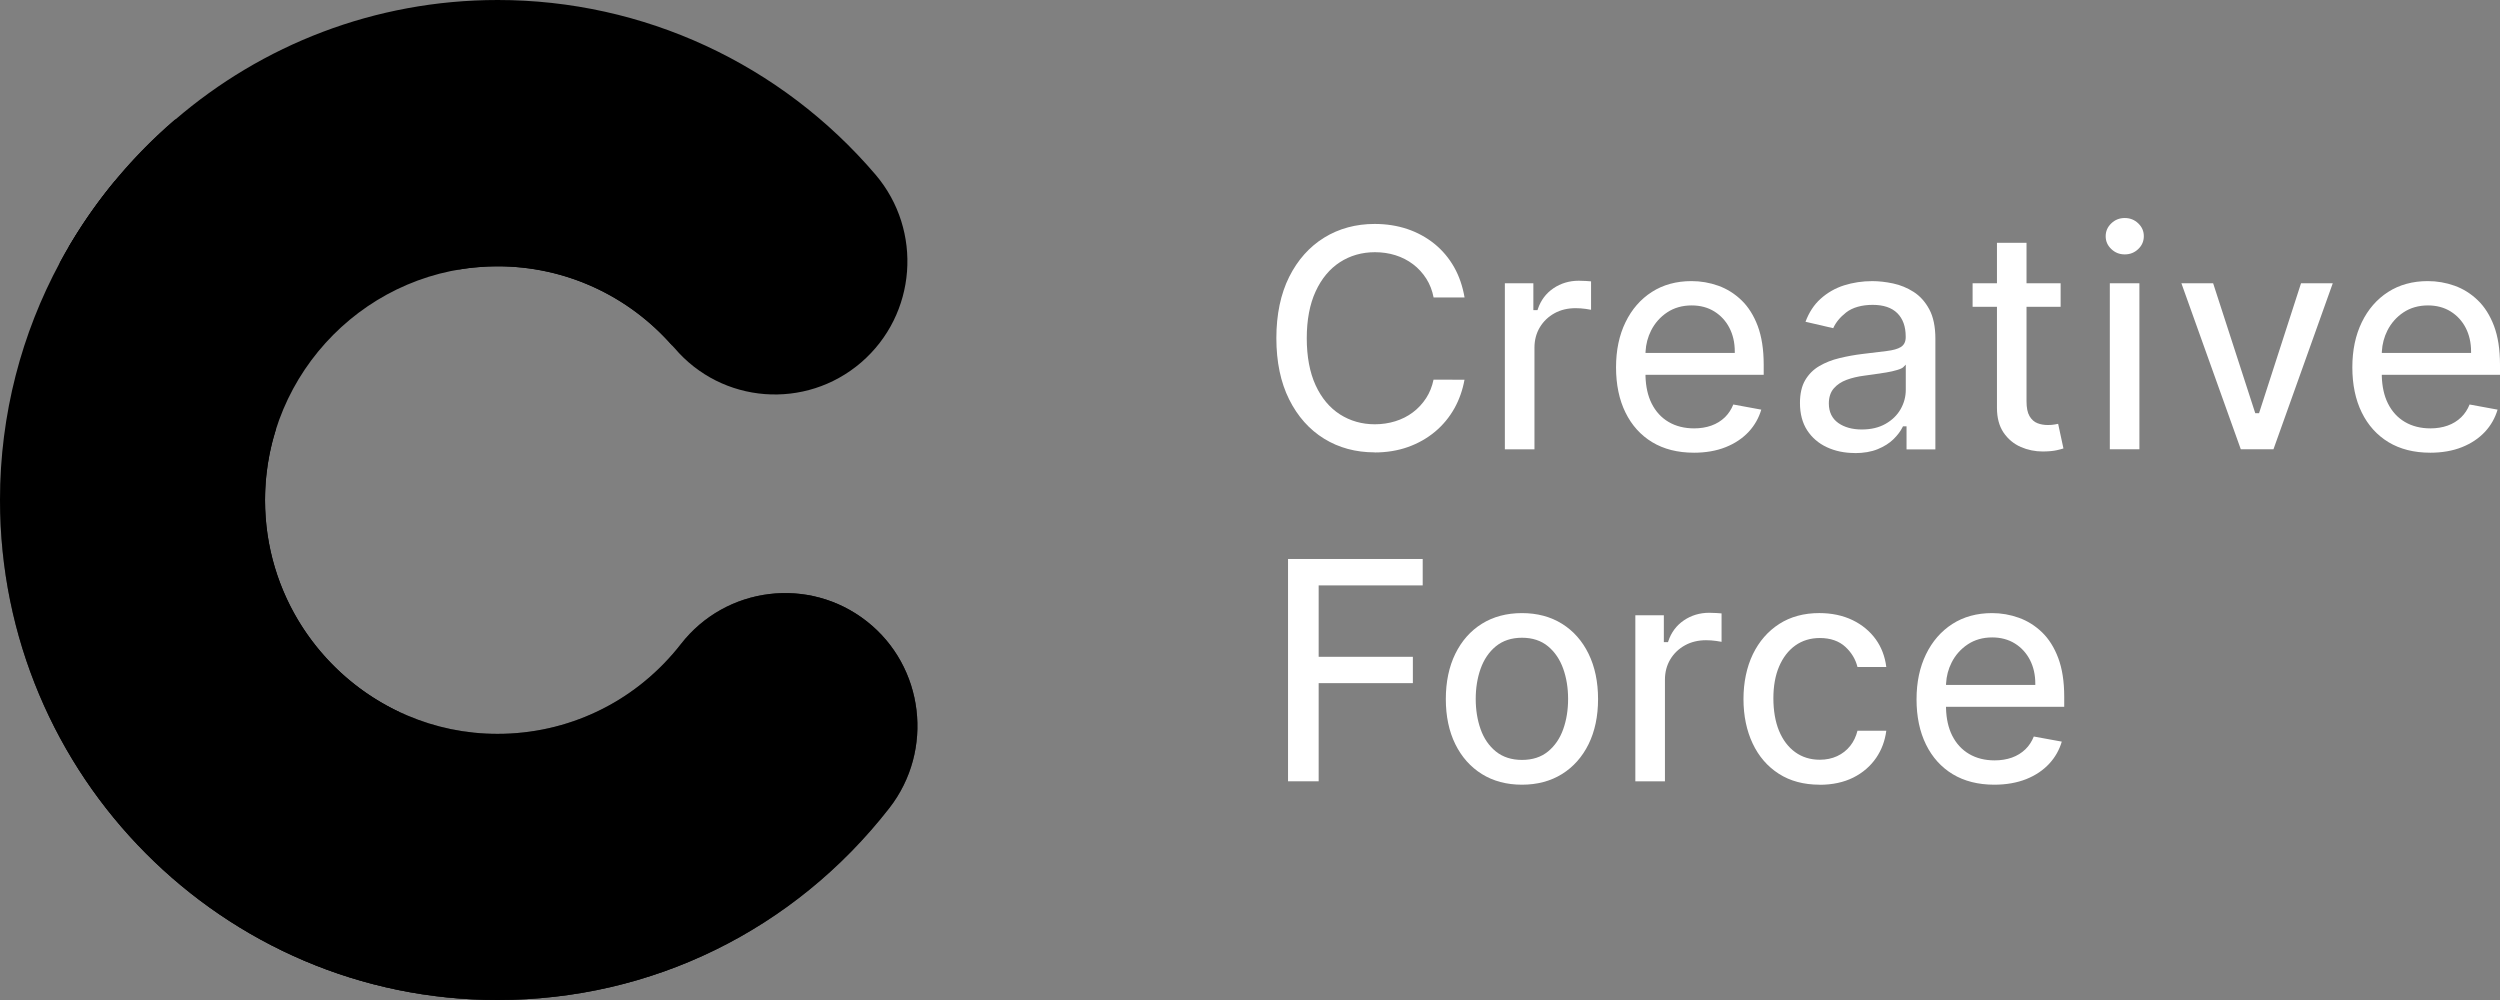 <svg width="125" height="50" viewBox="0 0 125 50" fill="none" xmlns="http://www.w3.org/2000/svg">
<rect x="0" y="0" width="125" height="50" fill="#808080" stroke="none"/>
<path d="M24.886 0C32.163 0 39.042 3.185 43.78 8.736C46.153 11.531 45.837 15.726 43.058 18.122C40.278 20.511 36.096 20.194 33.723 17.399C33.69 17.362 33.648 17.326 33.623 17.289L33.629 17.299L33.421 17.068C31.218 14.678 28.141 13.315 24.886 13.315C24.235 13.315 23.598 13.369 22.977 13.472L3.42 12.371L3.503 12.228C4.902 9.872 6.673 7.77 8.738 5.994L8.754 5.987C13.093 2.253 18.732 0 24.886 0Z" fill="url(#paint0_linear_2_57)" style=""/>
<path d="M5.744 9.045L13.804 21.442C13.445 22.567 13.252 23.765 13.252 25.007C13.252 29.638 15.945 33.647 19.841 35.54L20.046 35.637L20.081 35.646L20.381 35.779C21.766 36.369 23.282 36.693 24.877 36.693C28.372 36.693 31.625 35.151 33.847 32.452L34.046 32.203C36.295 29.313 40.46 28.805 43.34 31.068C46.211 33.324 46.717 37.511 44.468 40.401C39.713 46.505 32.577 50 24.877 50C11.161 50 0 38.787 0 25C0 20.702 1.087 16.662 2.996 13.123L3.245 12.672C3.973 11.387 4.81 10.175 5.744 9.045Z" fill="url(#paint1_linear_2_57)" style=""/>
<path opacity="0.8" d="M5.744 9.045L13.804 21.442C13.445 22.567 13.252 23.765 13.252 25.007C13.252 29.638 15.945 33.647 19.841 35.54L20.046 35.637L20.081 35.646L20.381 35.779C21.766 36.369 23.282 36.693 24.877 36.693C28.372 36.693 31.625 35.151 33.847 32.452L34.046 32.203C36.295 29.313 40.46 28.805 43.34 31.068C46.211 33.324 46.717 37.511 44.468 40.401C39.713 46.505 32.577 50 24.877 50C11.161 50 0 38.787 0 25C0 20.702 1.087 16.662 2.996 13.123L3.245 12.672C3.973 11.387 4.81 10.175 5.744 9.045Z" fill="url(#paint2_radial_2_57)" style=""/>
<path d="M5.744 9.045L13.804 21.442C13.445 22.567 13.252 23.765 13.252 25.007C13.252 29.638 15.945 33.647 19.841 35.54L20.046 35.637L20.081 35.646L20.381 35.779C21.766 36.369 23.282 36.693 24.877 36.693C28.372 36.693 31.625 35.151 33.847 32.452L34.046 32.203C36.295 29.313 40.46 28.805 43.34 31.068C46.211 33.324 46.717 37.511 44.468 40.401C39.713 46.505 32.577 50 24.877 50C11.161 50 0 38.787 0 25C0 20.702 1.087 16.662 2.996 13.123L3.245 12.672C3.973 11.387 4.81 10.175 5.744 9.045Z" fill="url(#paint3_radial_2_57)" style=""/>
<path d="M5.744 9.045L13.804 21.442C13.445 22.567 13.252 23.765 13.252 25.007C13.252 29.638 15.945 33.647 19.841 35.54L20.046 35.637L20.081 35.646L20.381 35.779C21.766 36.369 23.282 36.693 24.877 36.693C28.372 36.693 31.625 35.151 33.847 32.452L34.046 32.203C36.295 29.313 40.46 28.805 43.34 31.068C46.211 33.324 46.717 37.511 44.468 40.401C39.713 46.505 32.577 50 24.877 50C11.161 50 0 38.787 0 25C0 20.702 1.087 16.662 2.996 13.123L3.245 12.672C3.973 11.387 4.81 10.175 5.744 9.045Z" fill="url(#paint4_radial_2_57)" fill-opacity="0.8" style=""/>
<path d="M5.744 9.045L13.804 21.442C13.445 22.567 13.252 23.765 13.252 25.007C13.252 29.638 15.945 33.647 19.841 35.54L20.046 35.637L20.081 35.646L20.381 35.779C21.766 36.369 23.282 36.693 24.877 36.693C28.372 36.693 31.625 35.151 33.847 32.452L34.046 32.203C36.295 29.313 40.46 28.805 43.34 31.068C46.211 33.324 46.717 37.511 44.468 40.401C39.713 46.505 32.577 50 24.877 50C11.161 50 0 38.787 0 25C0 20.702 1.087 16.662 2.996 13.123L3.245 12.672C3.973 11.387 4.81 10.175 5.744 9.045Z" fill="url(#paint5_radial_2_57)" style=""/>
<path d="M10.995 30.898C13.825 33.228 16.936 34.805 19.982 35.631C20.015 35.638 20.04 35.646 20.081 35.653C16.057 33.81 13.252 29.733 13.252 25.007C13.252 18.564 18.463 13.315 24.886 13.315C28.246 13.315 31.416 14.767 33.631 17.303C32.237 14.804 30.271 12.408 27.757 10.344C21.55 5.227 13.966 3.694 8.738 5.994C6.415 7.992 4.465 10.402 2.996 13.123C1.842 18.704 4.838 25.818 10.995 30.89V30.898Z" fill="url(#paint6_linear_2_57)" style=""/>
<path d="M68.731 22.618C67.788 22.618 66.938 22.388 66.204 21.934C65.468 21.48 64.88 20.819 64.457 19.97C64.033 19.12 63.818 18.09 63.818 16.908C63.818 15.726 64.035 14.692 64.46 13.842C64.885 12.995 65.474 12.335 66.21 11.881C66.946 11.428 67.795 11.197 68.733 11.197C69.311 11.197 69.859 11.282 70.359 11.449C70.858 11.616 71.314 11.864 71.714 12.185C72.113 12.506 72.448 12.902 72.709 13.364C72.958 13.805 73.132 14.312 73.228 14.873H71.68C71.612 14.521 71.489 14.208 71.318 13.938C71.136 13.653 70.913 13.408 70.651 13.211C70.389 13.013 70.093 12.862 69.771 12.761C69.45 12.66 69.105 12.61 68.746 12.61C68.097 12.61 67.507 12.779 66.996 13.11C66.483 13.442 66.074 13.934 65.78 14.575C65.487 15.211 65.338 15.997 65.338 16.913C65.338 17.828 65.487 18.624 65.78 19.262C66.074 19.902 66.485 20.391 66.999 20.72C67.514 21.048 68.099 21.214 68.741 21.214C69.097 21.214 69.44 21.163 69.76 21.064C70.082 20.965 70.378 20.817 70.638 20.622C70.9 20.427 71.125 20.185 71.308 19.904C71.481 19.636 71.606 19.327 71.677 18.982L73.225 18.987C73.132 19.499 72.964 19.977 72.725 20.408C72.472 20.861 72.144 21.258 71.751 21.586C71.356 21.915 70.9 22.173 70.396 22.352C69.889 22.532 69.33 22.623 68.73 22.623L68.731 22.618Z" fill="white" style="fill:white;fill-opacity:1;"/>
<path d="M75.243 22.464V14.164H76.668V15.505H76.875L76.891 15.456C77.037 15.019 77.299 14.669 77.668 14.417C78.038 14.165 78.465 14.037 78.936 14.037C79.036 14.037 79.154 14.04 79.291 14.048C79.395 14.053 79.482 14.06 79.553 14.068V15.489C79.487 15.476 79.398 15.461 79.287 15.445C79.117 15.42 78.947 15.409 78.779 15.409C78.386 15.409 78.031 15.493 77.726 15.662C77.418 15.832 77.171 16.067 76.993 16.363C76.814 16.661 76.723 17.004 76.723 17.381V22.466H75.245L75.243 22.464Z" fill="white" style="fill:white;fill-opacity:1;"/>
<path d="M84.688 22.635C83.886 22.635 83.188 22.457 82.612 22.11C82.036 21.762 81.586 21.263 81.274 20.627C80.96 19.99 80.802 19.229 80.802 18.369C80.802 17.509 80.96 16.76 81.274 16.114C81.586 15.469 82.029 14.96 82.591 14.599C83.152 14.238 83.82 14.055 84.575 14.055C85.034 14.055 85.486 14.133 85.916 14.287C86.345 14.44 86.734 14.685 87.076 15.014C87.417 15.342 87.689 15.775 87.886 16.298C88.083 16.825 88.185 17.473 88.185 18.228V18.74H82.275V18.811C82.29 19.333 82.392 19.79 82.578 20.165C82.78 20.572 83.066 20.885 83.43 21.098C83.792 21.311 84.221 21.419 84.705 21.419C85.018 21.419 85.308 21.372 85.567 21.28C85.827 21.188 86.057 21.046 86.248 20.861C86.425 20.687 86.565 20.474 86.665 20.225L88.064 20.482C87.941 20.897 87.732 21.266 87.443 21.58C87.135 21.913 86.746 22.174 86.283 22.358C85.819 22.544 85.282 22.636 84.688 22.636V22.635ZM84.585 15.271C84.119 15.271 83.705 15.388 83.357 15.62C83.011 15.851 82.741 16.157 82.555 16.526C82.392 16.849 82.298 17.202 82.278 17.573L82.275 17.647H86.739V17.577C86.739 17.135 86.649 16.737 86.471 16.394C86.293 16.049 86.039 15.773 85.717 15.573C85.395 15.373 85.013 15.271 84.585 15.271V15.271Z" fill="white" style="fill:white;fill-opacity:1;"/>
<path d="M92.736 22.651C92.222 22.651 91.751 22.552 91.337 22.358C90.925 22.165 90.595 21.88 90.357 21.513C90.119 21.146 89.998 20.687 89.998 20.151C89.998 19.689 90.085 19.305 90.258 19.01C90.432 18.714 90.669 18.476 90.964 18.304C91.263 18.128 91.603 17.995 91.973 17.906C92.347 17.815 92.735 17.745 93.123 17.698C93.621 17.639 94.025 17.59 94.336 17.551C94.659 17.511 94.889 17.446 95.041 17.352C95.203 17.251 95.285 17.087 95.285 16.864V16.825C95.285 16.327 95.145 15.936 94.866 15.659C94.588 15.383 94.174 15.243 93.634 15.243C93.094 15.243 92.63 15.371 92.306 15.623C92.005 15.859 91.789 16.122 91.661 16.409L90.275 16.088C90.449 15.623 90.7 15.238 91.022 14.947C91.362 14.638 91.758 14.411 92.199 14.269C92.646 14.128 93.121 14.056 93.613 14.056C93.938 14.056 94.289 14.095 94.656 14.173C95.02 14.25 95.365 14.393 95.683 14.596C95.999 14.798 96.261 15.089 96.463 15.464C96.665 15.838 96.769 16.332 96.769 16.934V22.469H95.327V21.315H95.15L95.13 21.354C95.03 21.558 94.876 21.762 94.672 21.962C94.47 22.16 94.207 22.326 93.888 22.457C93.569 22.589 93.181 22.656 92.735 22.656L92.736 22.651ZM95.171 18.353C95.136 18.387 95.057 18.441 94.866 18.497C94.705 18.546 94.52 18.589 94.315 18.623C94.106 18.657 93.903 18.688 93.705 18.715L93.207 18.784C92.89 18.824 92.596 18.894 92.335 18.99C92.067 19.089 91.85 19.234 91.69 19.419C91.526 19.609 91.442 19.863 91.442 20.172C91.442 20.601 91.603 20.929 91.916 21.151C92.222 21.365 92.617 21.474 93.087 21.474C93.558 21.474 93.943 21.38 94.271 21.196C94.6 21.011 94.855 20.765 95.028 20.463C95.201 20.162 95.289 19.835 95.289 19.491V18.231L95.169 18.353H95.171Z" fill="white" style="fill:white;fill-opacity:1;"/>
<path d="M102.148 22.575C101.755 22.575 101.381 22.498 101.04 22.349C100.686 22.194 100.396 21.95 100.176 21.627C99.958 21.303 99.848 20.889 99.848 20.396V15.341H98.63V14.162H99.848V12.14H101.326V14.162H103.031V15.341H101.326V20.055C101.326 20.39 101.375 20.635 101.477 20.808C101.579 20.98 101.713 21.1 101.878 21.162C102.035 21.222 102.208 21.251 102.392 21.251C102.526 21.251 102.645 21.242 102.746 21.222C102.81 21.211 102.863 21.199 102.907 21.191L103.172 22.422C103.086 22.451 102.975 22.48 102.837 22.511C102.669 22.549 102.455 22.57 102.201 22.573H102.148V22.575Z" fill="white" style="fill:white;fill-opacity:1;"/>
<path d="M105.491 22.464V14.164H106.97V22.464H105.491ZM106.238 12.72C105.973 12.72 105.753 12.632 105.564 12.452C105.376 12.271 105.284 12.063 105.284 11.813C105.284 11.563 105.376 11.348 105.564 11.169C105.752 10.989 105.973 10.901 106.238 10.901C106.504 10.901 106.724 10.989 106.913 11.169C107.101 11.35 107.191 11.558 107.191 11.808C107.191 12.059 107.101 12.273 106.913 12.452C106.725 12.632 106.504 12.72 106.238 12.72Z" fill="white" style="fill:white;fill-opacity:1;"/>
<path d="M112.04 22.464L109.07 14.164H110.657L112.763 20.66H112.952L115.051 14.164H116.638L113.673 22.464H112.04Z" fill="white" style="fill:white;fill-opacity:1;"/>
<path d="M121.503 22.635C120.701 22.635 120.002 22.457 119.427 22.11C118.851 21.762 118.401 21.263 118.089 20.627C117.775 19.99 117.617 19.229 117.617 18.369C117.617 17.509 117.775 16.76 118.089 16.114C118.401 15.469 118.844 14.96 119.405 14.599C119.967 14.238 120.635 14.055 121.39 14.055C121.849 14.055 122.301 14.133 122.731 14.287C123.159 14.44 123.549 14.685 123.89 15.014C124.232 15.342 124.503 15.775 124.701 16.298C124.898 16.825 125 17.473 125 18.228V18.74H119.09V18.811C119.105 19.333 119.207 19.79 119.393 20.165C119.595 20.572 119.881 20.885 120.245 21.098C120.607 21.311 121.036 21.419 121.519 21.419C121.833 21.419 122.123 21.372 122.381 21.28C122.642 21.188 122.872 21.046 123.062 20.861C123.24 20.687 123.379 20.474 123.48 20.225L124.879 20.482C124.756 20.897 124.547 21.266 124.258 21.58C123.95 21.913 123.561 22.174 123.098 22.358C122.634 22.544 122.097 22.636 121.503 22.636V22.635ZM121.4 15.271C120.934 15.271 120.52 15.388 120.172 15.62C119.826 15.851 119.556 16.157 119.37 16.526C119.207 16.849 119.113 17.202 119.093 17.573L119.09 17.647H123.554V17.577C123.554 17.135 123.463 16.737 123.286 16.394C123.108 16.049 122.854 15.773 122.532 15.573C122.21 15.373 121.828 15.271 121.4 15.271Z" fill="white" style="fill:white;fill-opacity:1;"/>
<path d="M64.402 39.065V27.949H71.135V29.27H65.933V32.84H70.643V34.157H65.933V39.065H64.402Z" fill="white" style="fill:white;fill-opacity:1;"/>
<path d="M76.097 39.235C75.335 39.235 74.661 39.056 74.093 38.702C73.525 38.348 73.079 37.845 72.765 37.208C72.45 36.569 72.291 35.81 72.291 34.953C72.291 34.097 72.451 33.329 72.767 32.687C73.081 32.047 73.527 31.541 74.093 31.189C74.661 30.834 75.334 30.655 76.097 30.655C76.861 30.655 77.533 30.834 78.101 31.189C78.669 31.543 79.115 32.047 79.427 32.687C79.743 33.331 79.903 34.093 79.903 34.953C79.903 35.813 79.743 36.569 79.429 37.208C79.115 37.845 78.669 38.348 78.101 38.702C77.533 39.056 76.861 39.235 76.097 39.235ZM76.102 31.887C75.579 31.887 75.14 32.032 74.793 32.315C74.451 32.596 74.195 32.973 74.03 33.437C73.868 33.895 73.786 34.402 73.786 34.947C73.786 35.491 73.868 36.004 74.03 36.46C74.193 36.922 74.451 37.296 74.793 37.574C75.138 37.853 75.578 37.996 76.1 37.996C76.623 37.996 77.058 37.855 77.401 37.574C77.74 37.296 77.998 36.922 78.161 36.46C78.324 36.004 78.405 35.495 78.405 34.947C78.405 34.399 78.323 33.895 78.161 33.437C77.996 32.973 77.74 32.596 77.401 32.315C77.058 32.031 76.62 31.887 76.1 31.887H76.102Z" fill="white" style="fill:white;fill-opacity:1;"/>
<path d="M81.767 39.065V30.764H83.192V32.105H83.4L83.416 32.058C83.561 31.621 83.823 31.271 84.192 31.02C84.562 30.768 84.989 30.639 85.46 30.639C85.56 30.639 85.678 30.642 85.816 30.651C85.919 30.655 86.007 30.662 86.078 30.67V32.091C86.011 32.078 85.923 32.063 85.811 32.047C85.641 32.023 85.471 32.011 85.303 32.011C84.91 32.011 84.556 32.096 84.25 32.265C83.943 32.434 83.695 32.669 83.517 32.965C83.338 33.263 83.247 33.606 83.247 33.983V39.068H81.769L81.767 39.065Z" fill="white" style="fill:white;fill-opacity:1;"/>
<path d="M90.98 39.235C90.192 39.235 89.507 39.052 88.942 38.689C88.376 38.327 87.936 37.818 87.634 37.177C87.33 36.534 87.174 35.786 87.174 34.953C87.174 34.121 87.333 33.357 87.643 32.712C87.954 32.07 88.397 31.561 88.96 31.198C89.523 30.837 90.197 30.654 90.962 30.654C91.58 30.654 92.138 30.771 92.62 31.002C93.1 31.233 93.495 31.558 93.793 31.972C94.074 32.366 94.25 32.829 94.315 33.351H92.874C92.779 32.965 92.576 32.629 92.274 32.348C91.954 32.05 91.522 31.901 90.99 31.901C90.526 31.901 90.115 32.026 89.767 32.273C89.421 32.52 89.148 32.873 88.955 33.325C88.764 33.773 88.669 34.308 88.669 34.916C88.669 35.524 88.763 36.083 88.95 36.537C89.139 36.994 89.41 37.355 89.756 37.605C90.103 37.858 90.519 37.987 90.99 37.987C91.305 37.987 91.596 37.927 91.855 37.808C92.115 37.688 92.337 37.514 92.513 37.291C92.68 37.081 92.801 36.828 92.874 36.537H94.315C94.25 37.038 94.081 37.493 93.811 37.889C93.526 38.306 93.141 38.639 92.665 38.878C92.188 39.117 91.621 39.239 90.978 39.239L90.98 39.235Z" fill="white" style="fill:white;fill-opacity:1;"/>
<path d="M99.714 39.235C98.912 39.235 98.213 39.058 97.637 38.71C97.061 38.362 96.612 37.863 96.3 37.227C95.986 36.59 95.827 35.831 95.827 34.97C95.827 34.108 95.986 33.362 96.3 32.715C96.612 32.071 97.055 31.561 97.616 31.2C98.177 30.839 98.845 30.655 99.601 30.655C100.06 30.655 100.511 30.733 100.941 30.888C101.37 31.041 101.76 31.286 102.101 31.614C102.442 31.943 102.714 32.375 102.911 32.899C103.109 33.425 103.211 34.074 103.211 34.828V35.34H97.301V35.412C97.315 35.935 97.417 36.39 97.603 36.766C97.805 37.172 98.092 37.486 98.456 37.699C98.818 37.912 99.246 38.019 99.73 38.019C100.044 38.019 100.333 37.972 100.592 37.881C100.853 37.788 101.082 37.647 101.273 37.462C101.451 37.289 101.59 37.075 101.69 36.826L103.089 37.081C102.966 37.496 102.758 37.865 102.468 38.178C102.161 38.512 101.771 38.773 101.309 38.957C100.844 39.141 100.307 39.235 99.714 39.235V39.235ZM99.61 31.871C99.145 31.871 98.731 31.988 98.383 32.221C98.037 32.452 97.767 32.757 97.581 33.126C97.417 33.45 97.323 33.802 97.304 34.173L97.301 34.248H101.765V34.178C101.765 33.736 101.674 33.337 101.496 32.995C101.318 32.65 101.064 32.373 100.743 32.174C100.421 31.974 100.039 31.871 99.61 31.871V31.871Z" fill="white" style="fill:white;fill-opacity:1;"/>
<defs>
<linearGradient id="paint0_linear_2_57" x1="38.529" y1="19.608" x2="33.781" y2="-3.148" gradientUnits="userSpaceOnUse">
<stop stop-color="#476FE7" style="stop-color:#476FE7;stop-color:color(display-p3 0.278 0.435 0.906);stop-opacity:1;"/>
<stop offset="0.297" stop-color="#3D5DE6" style="stop-color:#3D5DE6;stop-color:color(display-p3 0.239 0.365 0.902);stop-opacity:1;"/>
<stop offset="0.522" stop-color="#3550E7" style="stop-color:#3550E7;stop-color:color(display-p3 0.208 0.314 0.906);stop-opacity:1;"/>
<stop offset="0.726" stop-color="#2D47E8" style="stop-color:#2D47E8;stop-color:color(display-p3 0.176 0.278 0.91);stop-opacity:1;"/>
<stop offset="1" stop-color="#253FEB" style="stop-color:#253FEB;stop-color:color(display-p3 0.145 0.247 0.922);stop-opacity:1;"/>
</linearGradient>
<linearGradient id="paint1_linear_2_57" x1="45.08" y1="39.673" x2="-1.25" y2="25.401" gradientUnits="userSpaceOnUse">
<stop stop-color="#73B1E2" style="stop-color:#73B1E2;stop-color:color(display-p3 0.451 0.694 0.886);stop-opacity:1;"/>
<stop offset="0.163" stop-color="#7FADD8" style="stop-color:#7FADD8;stop-color:color(display-p3 0.498 0.678 0.847);stop-opacity:1;"/>
<stop offset="0.297" stop-color="#8AA4CD" style="stop-color:#8AA4CD;stop-color:color(display-p3 0.541 0.643 0.804);stop-opacity:1;"/>
<stop offset="0.412" stop-color="#909EC7" style="stop-color:#909EC7;stop-color:color(display-p3 0.565 0.62 0.78);stop-opacity:1;"/>
<stop offset="0.522" stop-color="#9594C0" style="stop-color:#9594C0;stop-color:color(display-p3 0.584 0.58 0.753);stop-opacity:1;"/>
<stop offset="0.615" stop-color="#948DBE" style="stop-color:#948DBE;stop-color:color(display-p3 0.58 0.553 0.745);stop-opacity:1;"/>
<stop offset="0.726" stop-color="#9383BB" style="stop-color:#9383BB;stop-color:color(display-p3 0.577 0.514 0.733);stop-opacity:1;"/>
<stop offset="0.854" stop-color="#7D71C3" style="stop-color:#7D71C3;stop-color:color(display-p3 0.49 0.443 0.765);stop-opacity:1;"/>
<stop offset="1" stop-color="#5359D8" style="stop-color:#5359D8;stop-color:color(display-p3 0.326 0.349 0.847);stop-opacity:1;"/>
</linearGradient>
<radialGradient id="paint2_radial_2_57" cx="0" cy="0" r="1" gradientUnits="userSpaceOnUse" gradientTransform="translate(33.002 46.405) rotate(-161.81) scale(17.797 22.681)">
<stop stop-color="#BFDFEC" style="stop-color:#BFDFEC;stop-color:color(display-p3 0.748 0.876 0.925);stop-opacity:1;"/>
<stop offset="1" stop-color="#BFDFEC" stop-opacity="0" style="stop-color:none;stop-opacity:0;"/>
</radialGradient>
<radialGradient id="paint3_radial_2_57" cx="0" cy="0" r="1" gradientUnits="userSpaceOnUse" gradientTransform="translate(4.227 39.869) rotate(-141.702) scale(26.101 14.374)">
<stop stop-color="#A784AE" style="stop-color:#A784AE;stop-color:color(display-p3 0.655 0.518 0.682);stop-opacity:1;"/>
<stop offset="1" stop-color="#A784AE" stop-opacity="0" style="stop-color:none;stop-opacity:0;"/>
</radialGradient>
<radialGradient id="paint4_radial_2_57" cx="0" cy="0" r="1" gradientUnits="userSpaceOnUse" gradientTransform="translate(15.932 48.366) rotate(-149.966) scale(21.22 16.381)">
<stop stop-color="#E8D1AE" stop-opacity="0.801" style="stop-color:#E8D1AE;stop-color:color(display-p3 0.91 0.819 0.682);stop-opacity:0.801;"/>
<stop offset="1" stop-color="#E8D1AE" stop-opacity="0" style="stop-color:none;stop-opacity:0;"/>
</radialGradient>
<radialGradient id="paint5_radial_2_57" cx="0" cy="0" r="1" gradientUnits="userSpaceOnUse" gradientTransform="translate(44.057 27.451) rotate(113.494) scale(18.351 11.725)">
<stop stop-color="#70AEF2" stop-opacity="0.83" style="stop-color:#70AEF2;stop-color:color(display-p3 0.439 0.682 0.949);stop-opacity:0.83;"/>
<stop offset="1" stop-color="#6896DF" stop-opacity="0" style="stop-color:none;stop-opacity:0;"/>
</radialGradient>
<linearGradient id="paint6_linear_2_57" x1="18.197" y1="5.68" x2="18.25" y2="35.176" gradientUnits="userSpaceOnUse">
<stop stop-color="#1F2158" style="stop-color:#1F2158;stop-color:color(display-p3 0.122 0.129 0.345);stop-opacity:1;"/>
<stop offset="0.085" stop-color="#23276A" style="stop-color:#23276A;stop-color:color(display-p3 0.137 0.153 0.416);stop-opacity:1;"/>
<stop offset="0.22" stop-color="#2D3383" style="stop-color:#2D3383;stop-color:color(display-p3 0.176 0.2 0.514);stop-opacity:1;"/>
<stop offset="0.31" stop-color="#363E92" style="stop-color:#363E92;stop-color:color(display-p3 0.212 0.243 0.573);stop-opacity:1;"/>
<stop offset="0.455" stop-color="#494EA8" style="stop-color:#494EA8;stop-color:color(display-p3 0.286 0.306 0.659);stop-opacity:1;"/>
<stop offset="0.58" stop-color="#5C5EB1" style="stop-color:#5C5EB1;stop-color:color(display-p3 0.361 0.369 0.694);stop-opacity:1;"/>
<stop offset="0.718" stop-color="#6764AC" style="stop-color:#6764AC;stop-color:color(display-p3 0.404 0.392 0.674);stop-opacity:1;"/>
<stop offset="0.865" stop-color="#746DA7" style="stop-color:#746DA7;stop-color:color(display-p3 0.455 0.427 0.655);stop-opacity:1;"/>
<stop offset="1" stop-color="#7B78A6" style="stop-color:#7B78A6;stop-color:color(display-p3 0.482 0.471 0.651);stop-opacity:1;"/>
</linearGradient>
</defs>
</svg>
